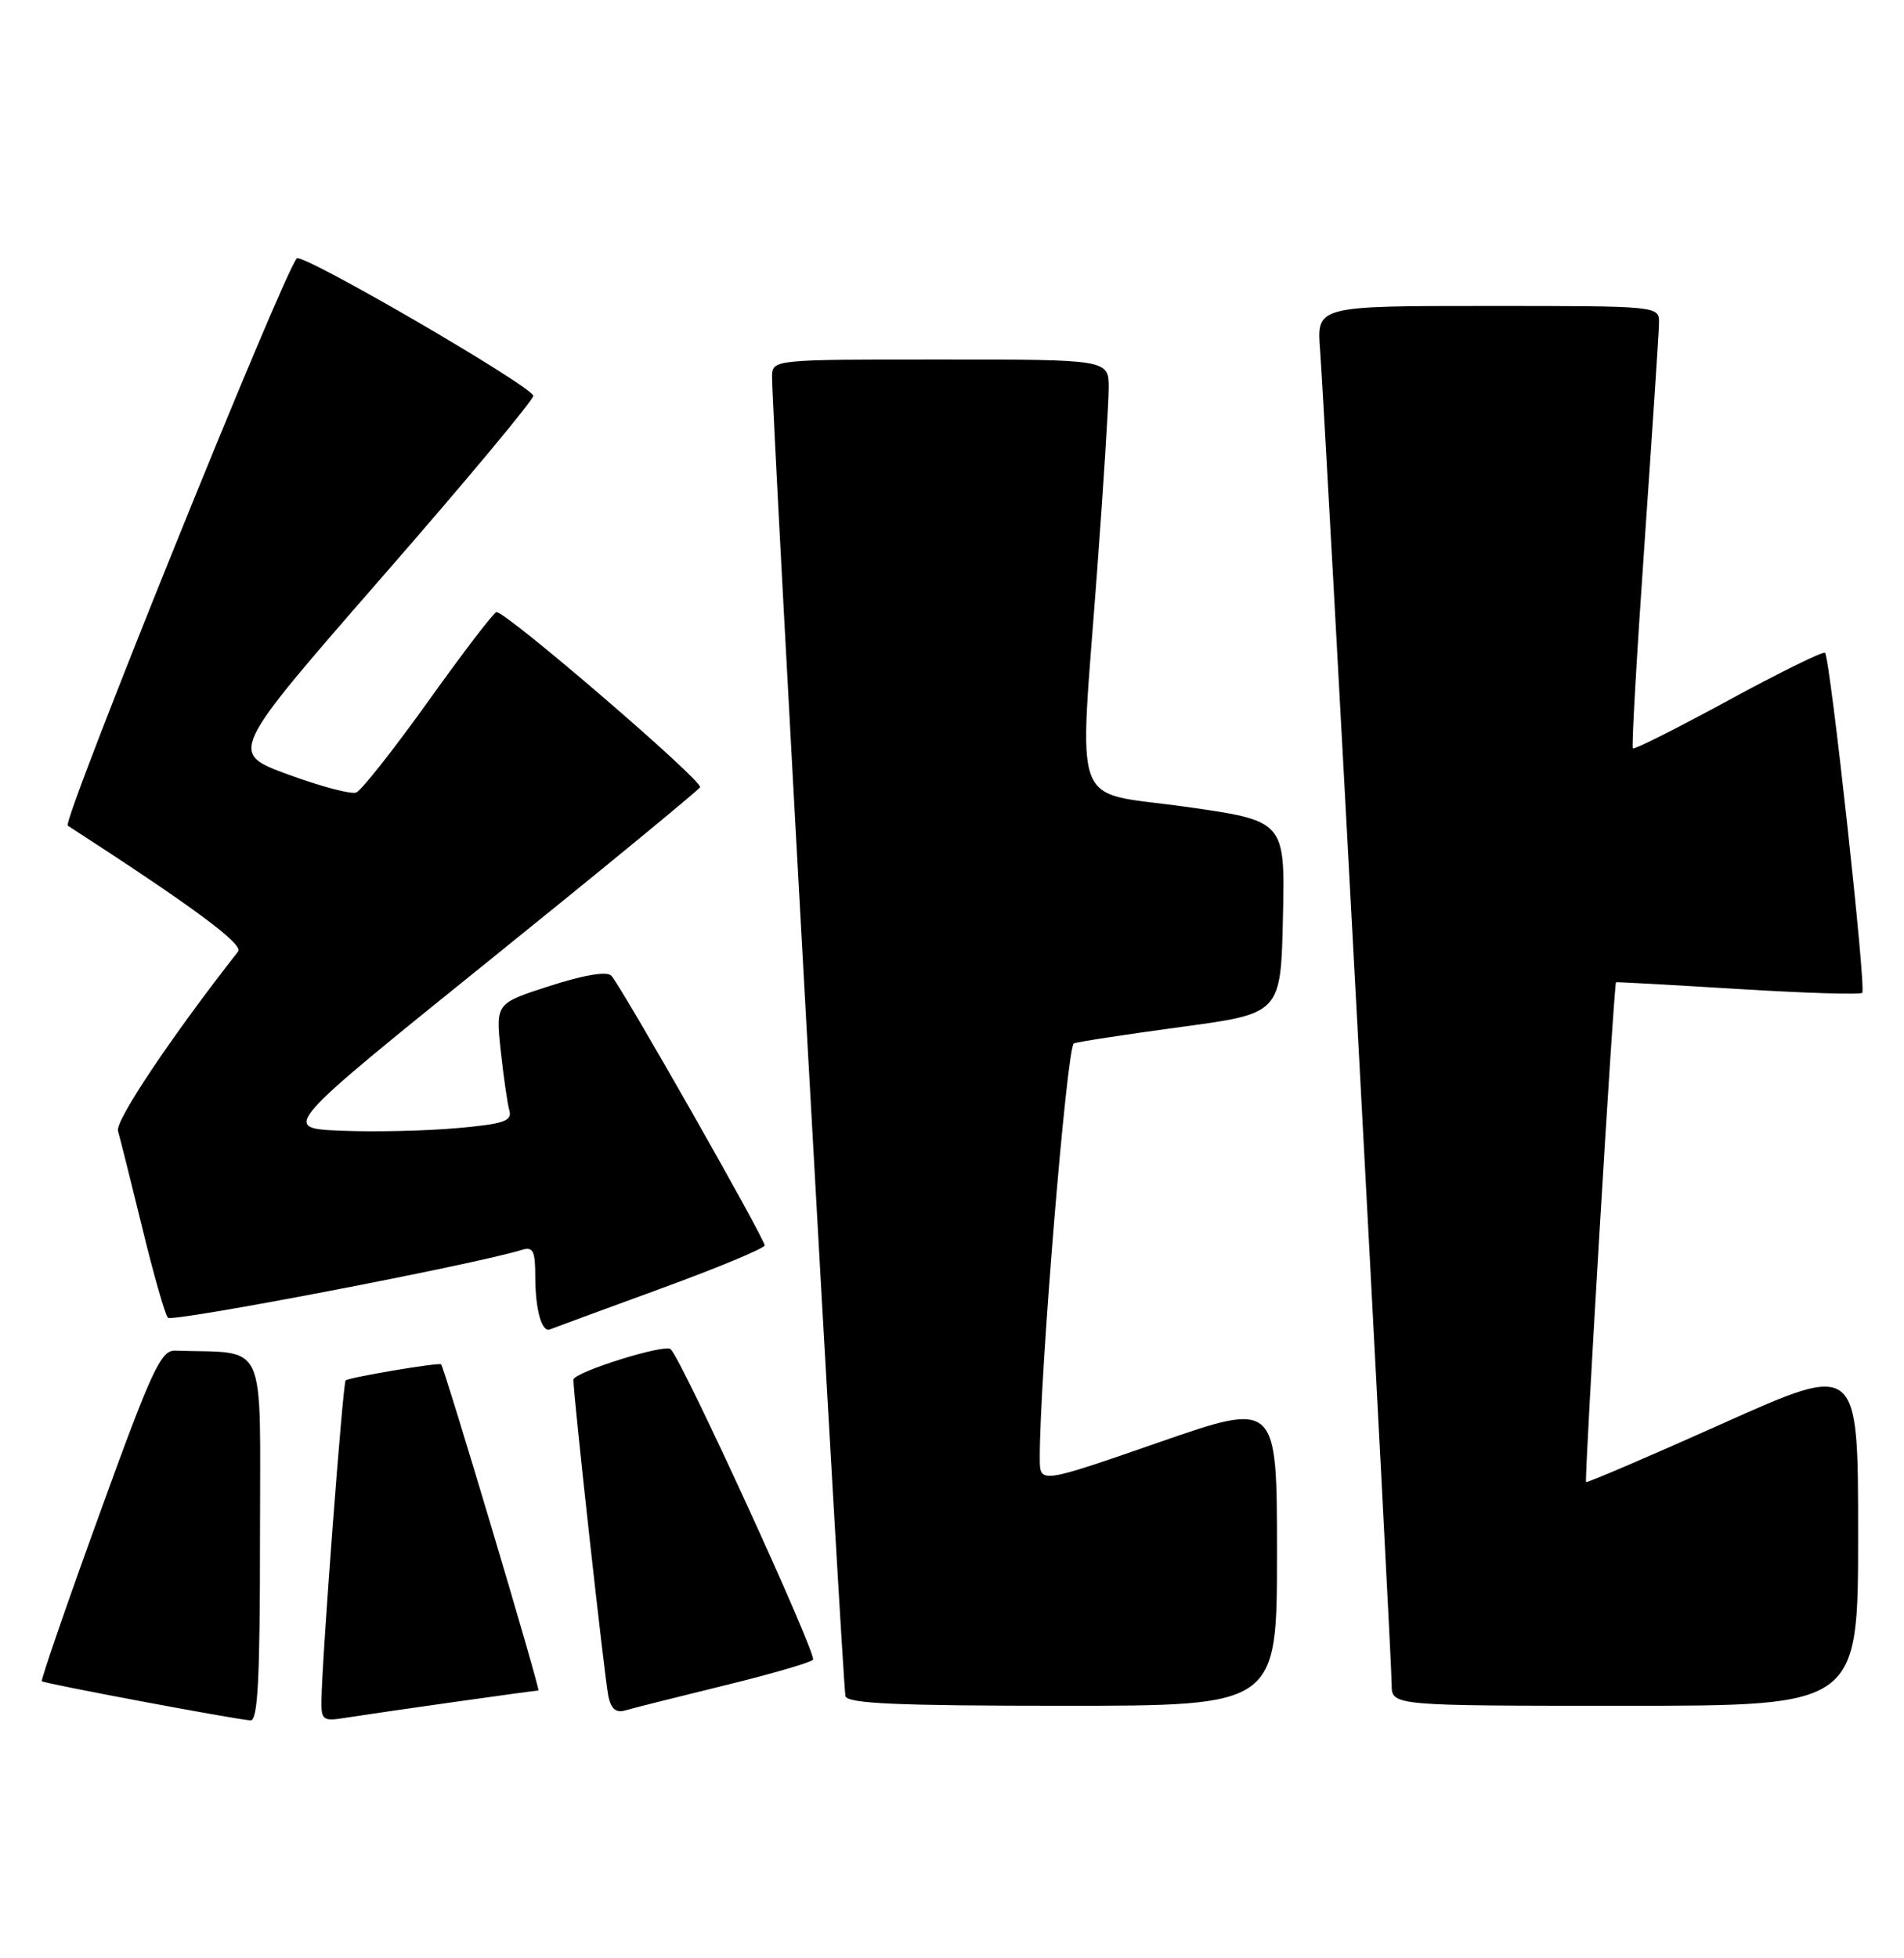 <?xml version="1.0" encoding="UTF-8" standalone="no"?>
<!DOCTYPE svg PUBLIC "-//W3C//DTD SVG 1.1//EN" "http://www.w3.org/Graphics/SVG/1.1/DTD/svg11.dtd" >
<svg xmlns="http://www.w3.org/2000/svg" xmlns:xlink="http://www.w3.org/1999/xlink" version="1.1" viewBox="0 0 249 256">
 <g >
 <path fill="currentColor"
d=" M 34.00 201.00 C 34.00 174.51 35.13 176.99 22.89 176.57 C 21.04 176.51 19.83 179.12 12.99 198.00 C 8.70 209.82 5.32 219.63 5.47 219.79 C 5.76 220.09 30.54 224.74 32.75 224.91 C 33.72 224.98 34.00 219.58 34.00 201.00 Z  M 59.28 222.52 C 65.21 221.68 70.22 221.00 70.41 221.00 C 70.73 221.00 58.11 178.75 57.68 178.36 C 57.37 178.09 45.59 180.08 45.20 180.46 C 44.84 180.83 42.10 216.93 42.04 222.30 C 42.00 224.90 42.23 225.05 45.25 224.56 C 47.04 224.28 53.35 223.35 59.28 222.52 Z  M 94.50 220.40 C 100.55 218.93 105.87 217.39 106.32 216.99 C 106.93 216.44 89.30 177.97 87.71 176.38 C 86.98 175.64 75.00 179.40 74.99 180.37 C 74.98 182.42 79.07 219.45 79.57 221.81 C 79.92 223.42 80.58 223.96 81.78 223.60 C 82.73 223.32 88.45 221.88 94.50 220.40 Z  M 167.00 203.10 C 167.00 183.20 167.00 183.20 151.50 188.58 C 136.00 193.96 136.00 193.96 135.98 190.73 C 135.92 180.56 139.52 136.74 140.44 136.40 C 141.02 136.18 147.35 135.22 154.50 134.25 C 167.50 132.50 167.50 132.50 167.78 119.91 C 168.06 107.31 168.06 107.31 155.03 105.47 C 139.82 103.31 141.11 106.77 143.49 74.50 C 144.31 63.50 144.98 52.81 144.99 50.75 C 145.00 47.00 145.00 47.00 123.00 47.00 C 101.00 47.00 101.00 47.00 100.97 49.25 C 100.91 53.49 110.20 220.50 110.57 221.75 C 110.85 222.71 117.41 223.00 138.97 223.00 C 167.00 223.00 167.00 223.00 167.00 203.10 Z  M 243.00 200.58 C 243.00 178.16 243.00 178.16 225.33 186.08 C 215.61 190.43 207.55 193.88 207.42 193.75 C 207.17 193.49 211.06 128.57 211.34 128.41 C 211.43 128.36 218.60 128.76 227.28 129.29 C 235.96 129.83 243.28 130.05 243.54 129.79 C 244.08 129.25 239.34 86.01 238.67 85.34 C 238.44 85.11 232.76 87.90 226.05 91.55 C 219.34 95.20 213.71 98.03 213.54 97.84 C 213.36 97.65 214.05 85.58 215.07 71.00 C 216.08 56.42 216.94 43.49 216.96 42.25 C 217.00 40.00 217.00 40.00 194.59 40.00 C 172.19 40.00 172.19 40.00 172.64 45.75 C 173.24 53.46 182.00 216.72 182.00 220.23 C 182.00 223.00 182.00 223.00 212.50 223.00 C 243.00 223.00 243.00 223.00 243.00 200.58 Z  M 86.31 168.50 C 93.84 165.75 100.00 163.19 100.00 162.81 C 100.00 161.90 81.16 128.78 79.94 127.55 C 79.35 126.96 76.37 127.45 71.91 128.89 C 64.82 131.17 64.82 131.17 65.48 137.34 C 65.85 140.73 66.35 144.25 66.61 145.16 C 67.00 146.56 65.93 146.93 59.79 147.48 C 55.78 147.84 48.96 148.00 44.63 147.82 C 36.77 147.50 36.77 147.50 63.90 125.63 C 78.82 113.61 91.26 103.38 91.55 102.92 C 92.02 102.16 66.33 80.06 64.93 80.02 C 64.61 80.01 60.63 85.21 56.08 91.57 C 51.53 97.93 47.26 103.35 46.58 103.61 C 45.91 103.87 41.89 102.80 37.65 101.24 C 29.94 98.41 29.94 98.41 49.96 75.45 C 60.98 62.83 69.87 52.16 69.74 51.73 C 69.27 50.31 39.55 33.05 38.82 33.78 C 37.14 35.46 8.06 107.42 8.86 107.94 C 25.09 118.43 31.88 123.44 31.14 124.39 C 22.42 135.51 15.03 146.54 15.43 147.86 C 15.70 148.76 17.12 154.45 18.60 160.50 C 20.07 166.55 21.58 171.85 21.96 172.27 C 22.51 172.89 62.00 165.33 68.25 163.40 C 69.71 162.95 70.00 163.52 70.00 166.85 C 70.00 171.20 70.85 174.25 71.93 173.79 C 72.31 173.63 78.78 171.25 86.31 168.50 Z "/>
</g>
</svg>